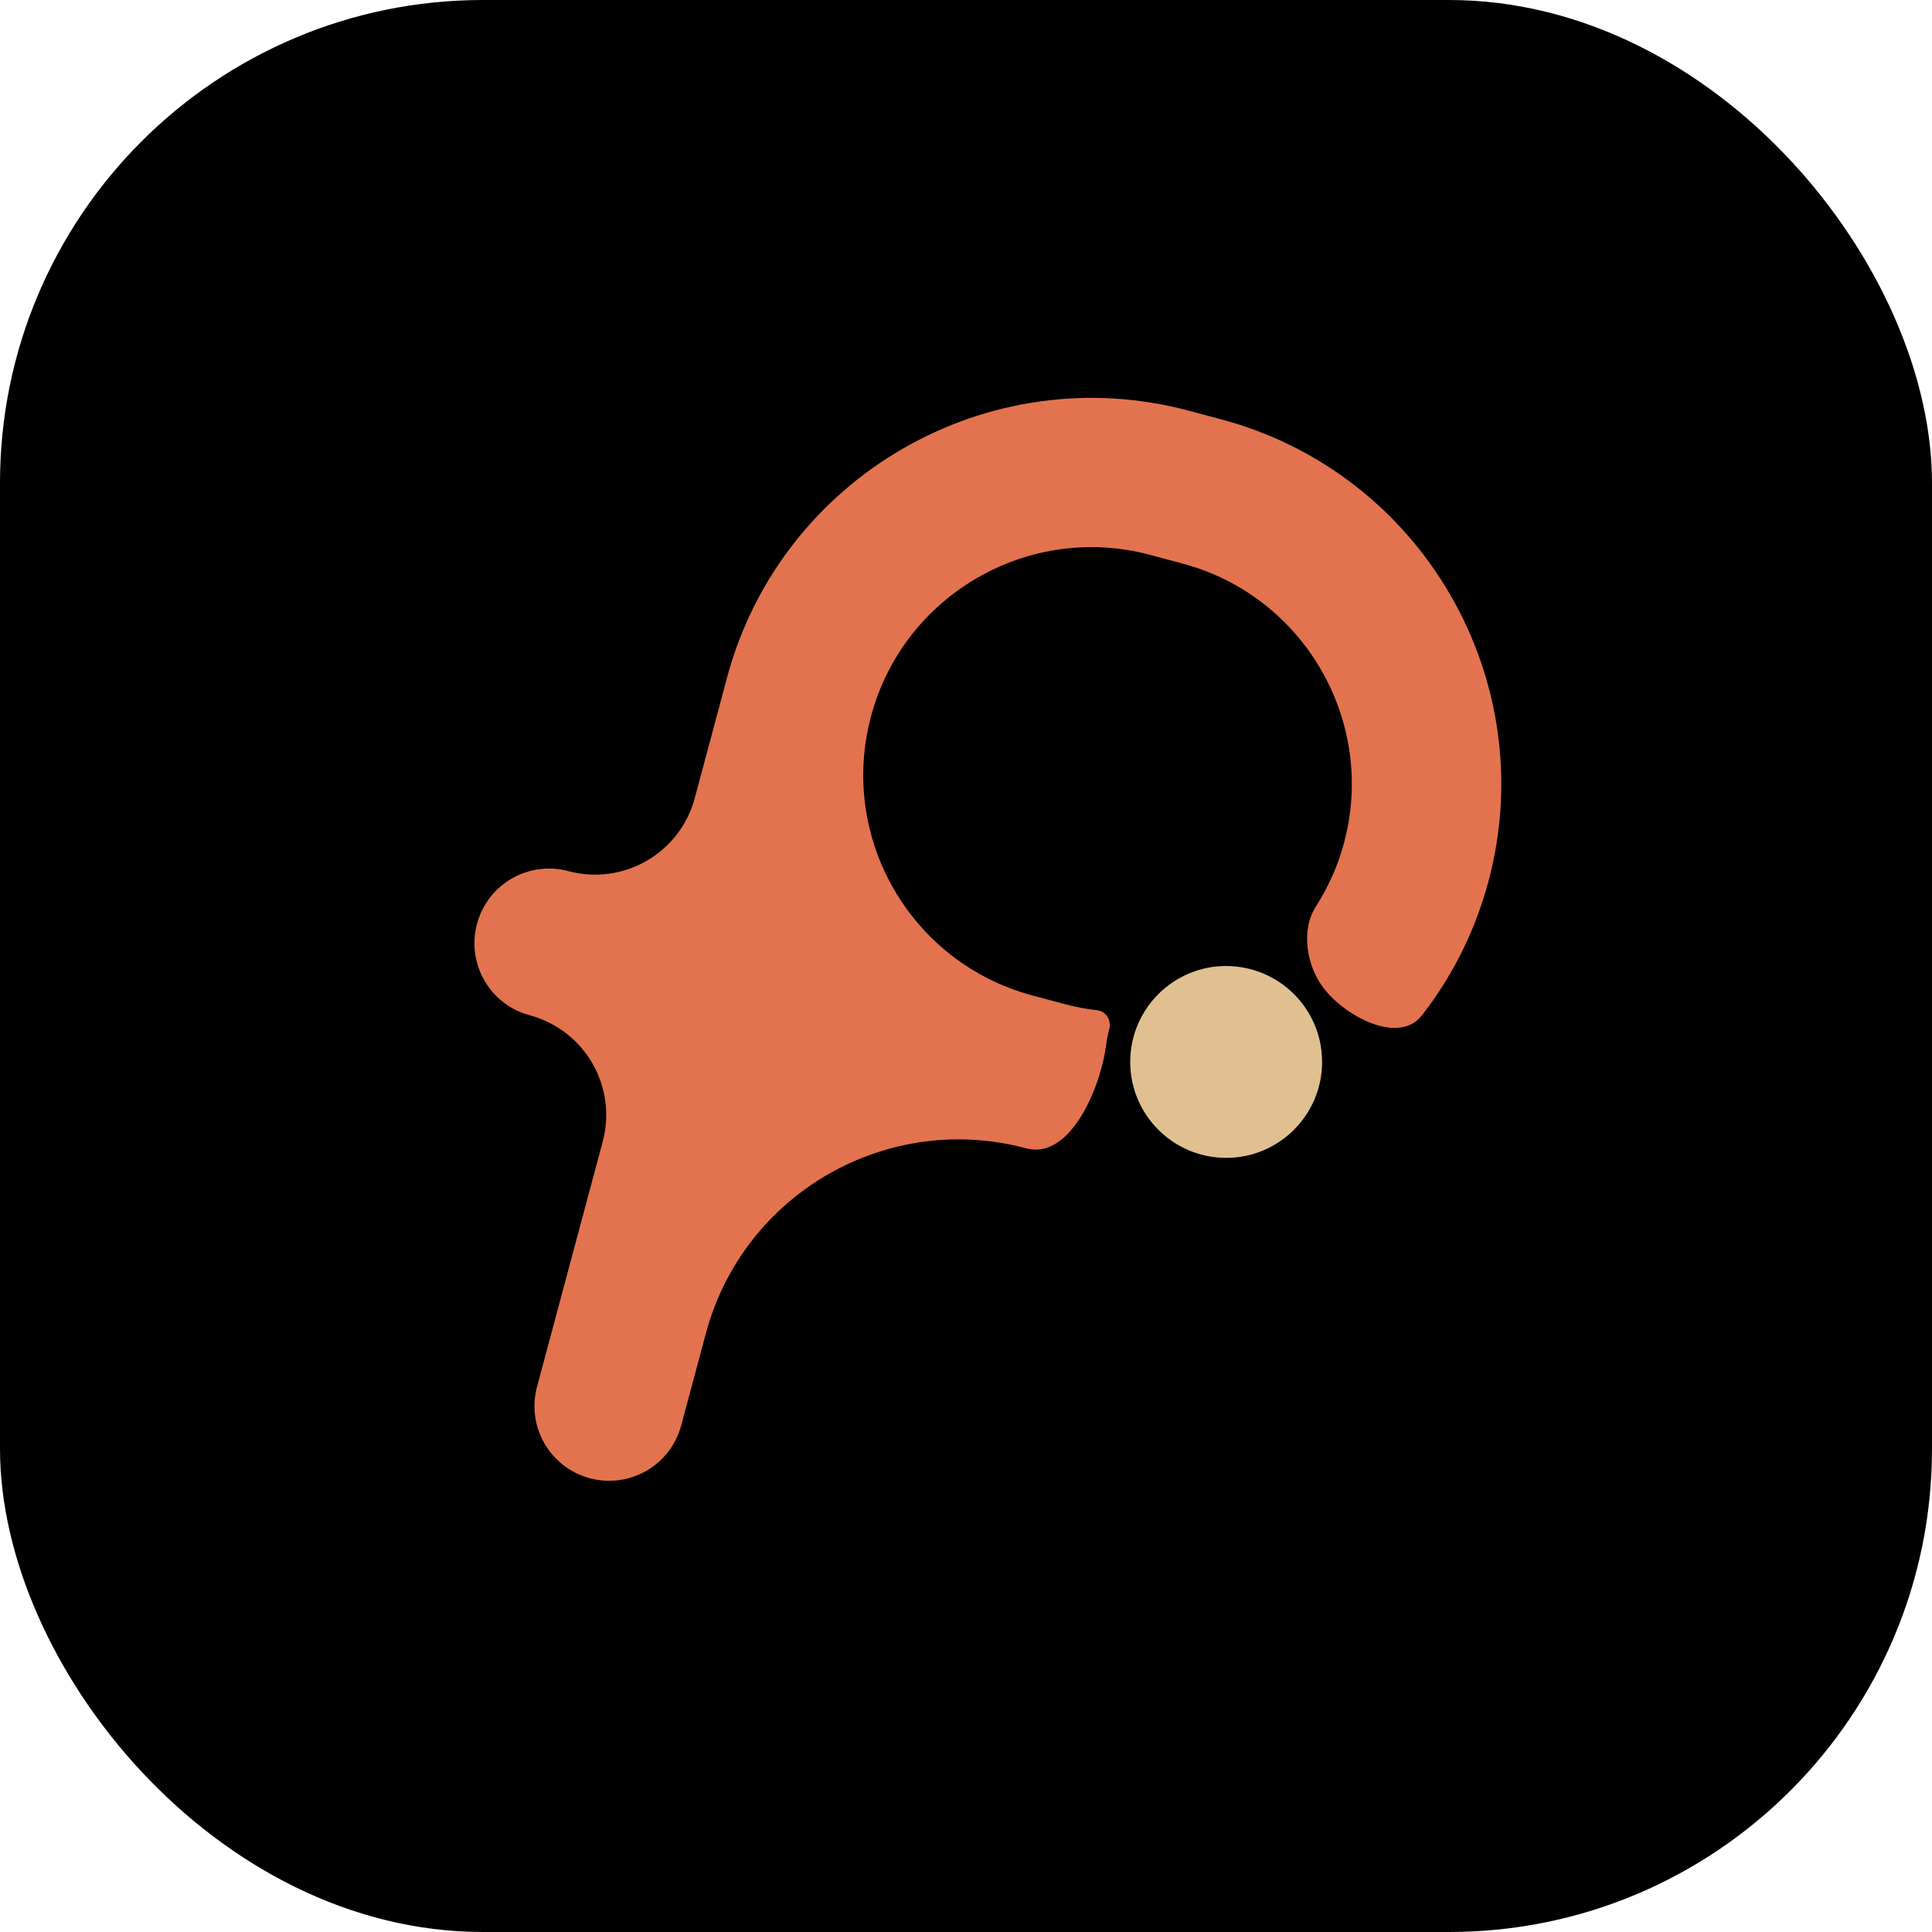 <svg width="400" height="400" viewBox="0 0 400 400" fill="none" xmlns="http://www.w3.org/2000/svg">
<rect width="400" height="400" rx="100" fill="black"/>
<path d="M273.725 219.862C273.725 230.825 264.825 239.725 253.862 239.725C242.9 239.725 234 230.825 234 219.862C234 208.9 242.9 200 253.862 200C264.866 200.04 273.725 208.9 273.725 219.862Z" fill="#E0C091"/>
<path d="M229.672 213.002V213.002C230.139 211.259 228.983 209.369 227.19 209.165C224.952 208.91 222.711 208.498 220.485 207.902L213.725 206.091C188.541 199.342 173.595 173.456 180.343 148.272V148.272C187.076 123.147 212.998 108.148 238.162 114.89L244.883 116.691C270.008 123.423 285.007 149.346 278.265 174.51C276.982 179.298 274.987 183.715 272.439 187.684C269.319 192.544 270.466 199.816 273.935 204.434V204.434C278.519 210.538 289.651 216.285 294.349 210.267C300.594 202.267 305.371 192.915 308.157 182.519C319.307 140.905 294.536 97.999 252.921 86.848L246.2 85.048C204.586 73.897 161.68 98.669 150.53 140.283L143.839 165.252C140.786 176.646 129.074 183.408 117.68 180.355V180.355C109.435 178.146 100.963 183.037 98.754 191.282C96.544 199.527 101.436 207.999 109.68 210.208V210.208C121.075 213.261 127.837 224.973 124.784 236.368L111.183 287.126C108.974 295.371 113.865 303.843 122.11 306.052C130.355 308.261 138.827 303.37 141.036 295.125L146.146 276.056C153.888 247.16 183.59 230.012 212.486 237.755V237.755V237.755C221.453 240.158 227.834 225.481 229.025 216.275C229.165 215.185 229.38 214.092 229.672 213.002Z" fill="#E3734F"/>
</svg>
